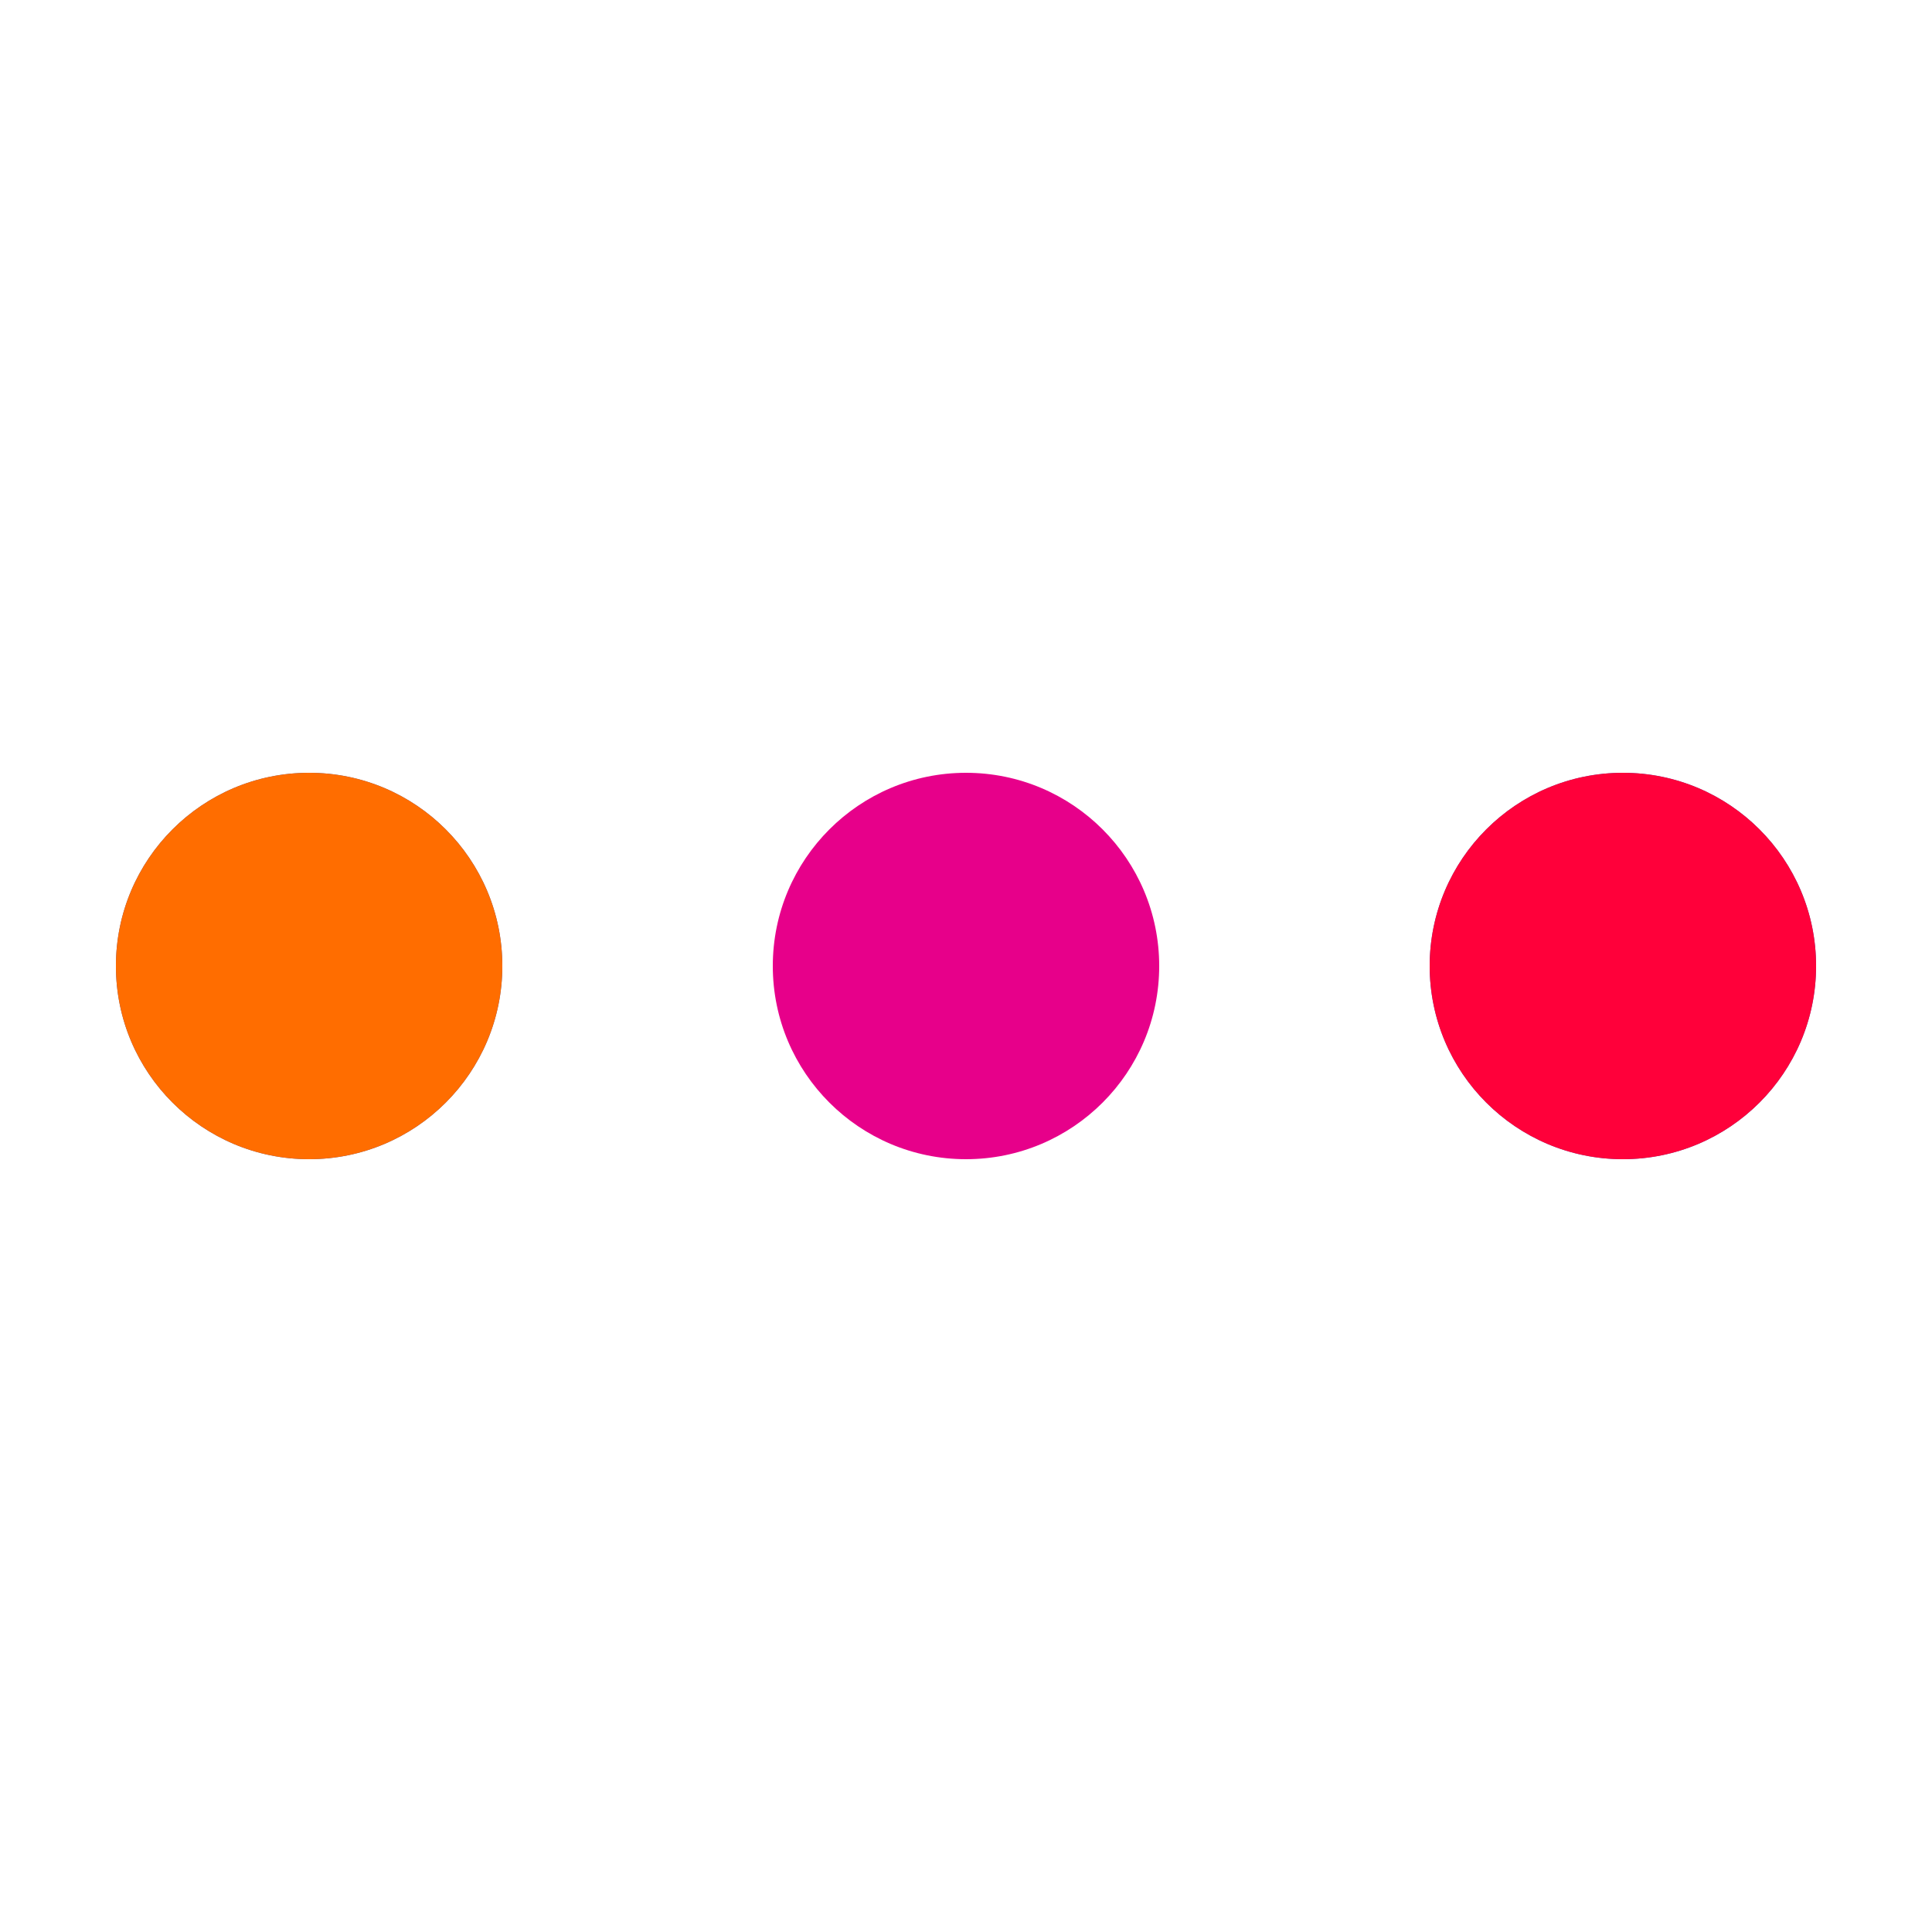 <?xml version="1.0" encoding="utf-8"?>
<svg xmlns="http://www.w3.org/2000/svg" xmlns:xlink="http://www.w3.org/1999/xlink" style="margin: auto; background: none; display: block; shape-rendering: auto;" width="78px" height="78px" viewBox="0 0 100 100" preserveAspectRatio="xMidYMid">
<circle cx="84" cy="50" r="10" fill="#4658ac">
    <animate attributeName="r" repeatCount="indefinite" dur="0.41s" calcMode="spline" keyTimes="0;1" values="5;0" keySplines="0 0.5 0.5 1" begin="0s"></animate>
    <animate attributeName="fill" repeatCount="indefinite" dur="1.639s" calcMode="discrete" keyTimes="0;0.25;0.5;0.75;1" values="#4658ac;#ff6d00;#ff003a;#e7008a;#4658ac" begin="0s"></animate>
</circle><circle cx="16" cy="50" r="10" fill="#4658ac">
  <animate attributeName="r" repeatCount="indefinite" dur="1.639s" calcMode="spline" keyTimes="0;0.25;0.5;0.75;1" values="0;0;5;5;5" keySplines="0 0.5 0.5 1;0 0.5 0.5 1;0 0.5 0.5 1;0 0.5 0.5 1" begin="0s"></animate>
  <animate attributeName="cx" repeatCount="indefinite" dur="1.639s" calcMode="spline" keyTimes="0;0.25;0.5;0.75;1" values="16;16;16;50;84" keySplines="0 0.5 0.5 1;0 0.5 0.5 1;0 0.5 0.5 1;0 0.5 0.5 1" begin="0s"></animate>
</circle><circle cx="50" cy="50" r="10" fill="#e7008a">
  <animate attributeName="r" repeatCount="indefinite" dur="1.639s" calcMode="spline" keyTimes="0;0.25;0.5;0.75;1" values="0;0;5;5;5" keySplines="0 0.5 0.5 1;0 0.5 0.5 1;0 0.5 0.5 1;0 0.5 0.5 1" begin="-0.41s"></animate>
  <animate attributeName="cx" repeatCount="indefinite" dur="1.639s" calcMode="spline" keyTimes="0;0.25;0.5;0.75;1" values="16;16;16;50;84" keySplines="0 0.5 0.5 1;0 0.5 0.5 1;0 0.5 0.5 1;0 0.5 0.5 1" begin="-0.41s"></animate>
</circle><circle cx="84" cy="50" r="10" fill="#ff003a">
  <animate attributeName="r" repeatCount="indefinite" dur="1.639s" calcMode="spline" keyTimes="0;0.25;0.5;0.75;1" values="0;0;5;5;5" keySplines="0 0.5 0.5 1;0 0.5 0.5 1;0 0.5 0.5 1;0 0.5 0.5 1" begin="-0.82s"></animate>
  <animate attributeName="cx" repeatCount="indefinite" dur="1.639s" calcMode="spline" keyTimes="0;0.25;0.5;0.75;1" values="16;16;16;50;84" keySplines="0 0.5 0.5 1;0 0.5 0.5 1;0 0.5 0.5 1;0 0.5 0.5 1" begin="-0.82s"></animate>
</circle><circle cx="16" cy="50" r="10" fill="#ff6d00">
  <animate attributeName="r" repeatCount="indefinite" dur="1.639s" calcMode="spline" keyTimes="0;0.25;0.5;0.75;1" values="0;0;5;5;5" keySplines="0 0.5 0.5 1;0 0.5 0.5 1;0 0.5 0.5 1;0 0.5 0.5 1" begin="-1.23s"></animate>
  <animate attributeName="cx" repeatCount="indefinite" dur="1.639s" calcMode="spline" keyTimes="0;0.25;0.5;0.75;1" values="16;16;16;50;84" keySplines="0 0.5 0.5 1;0 0.5 0.5 1;0 0.5 0.5 1;0 0.5 0.5 1" begin="-1.23s"></animate>
</circle>
<!-- [ldio] generated by https://loading.io/ --></svg>